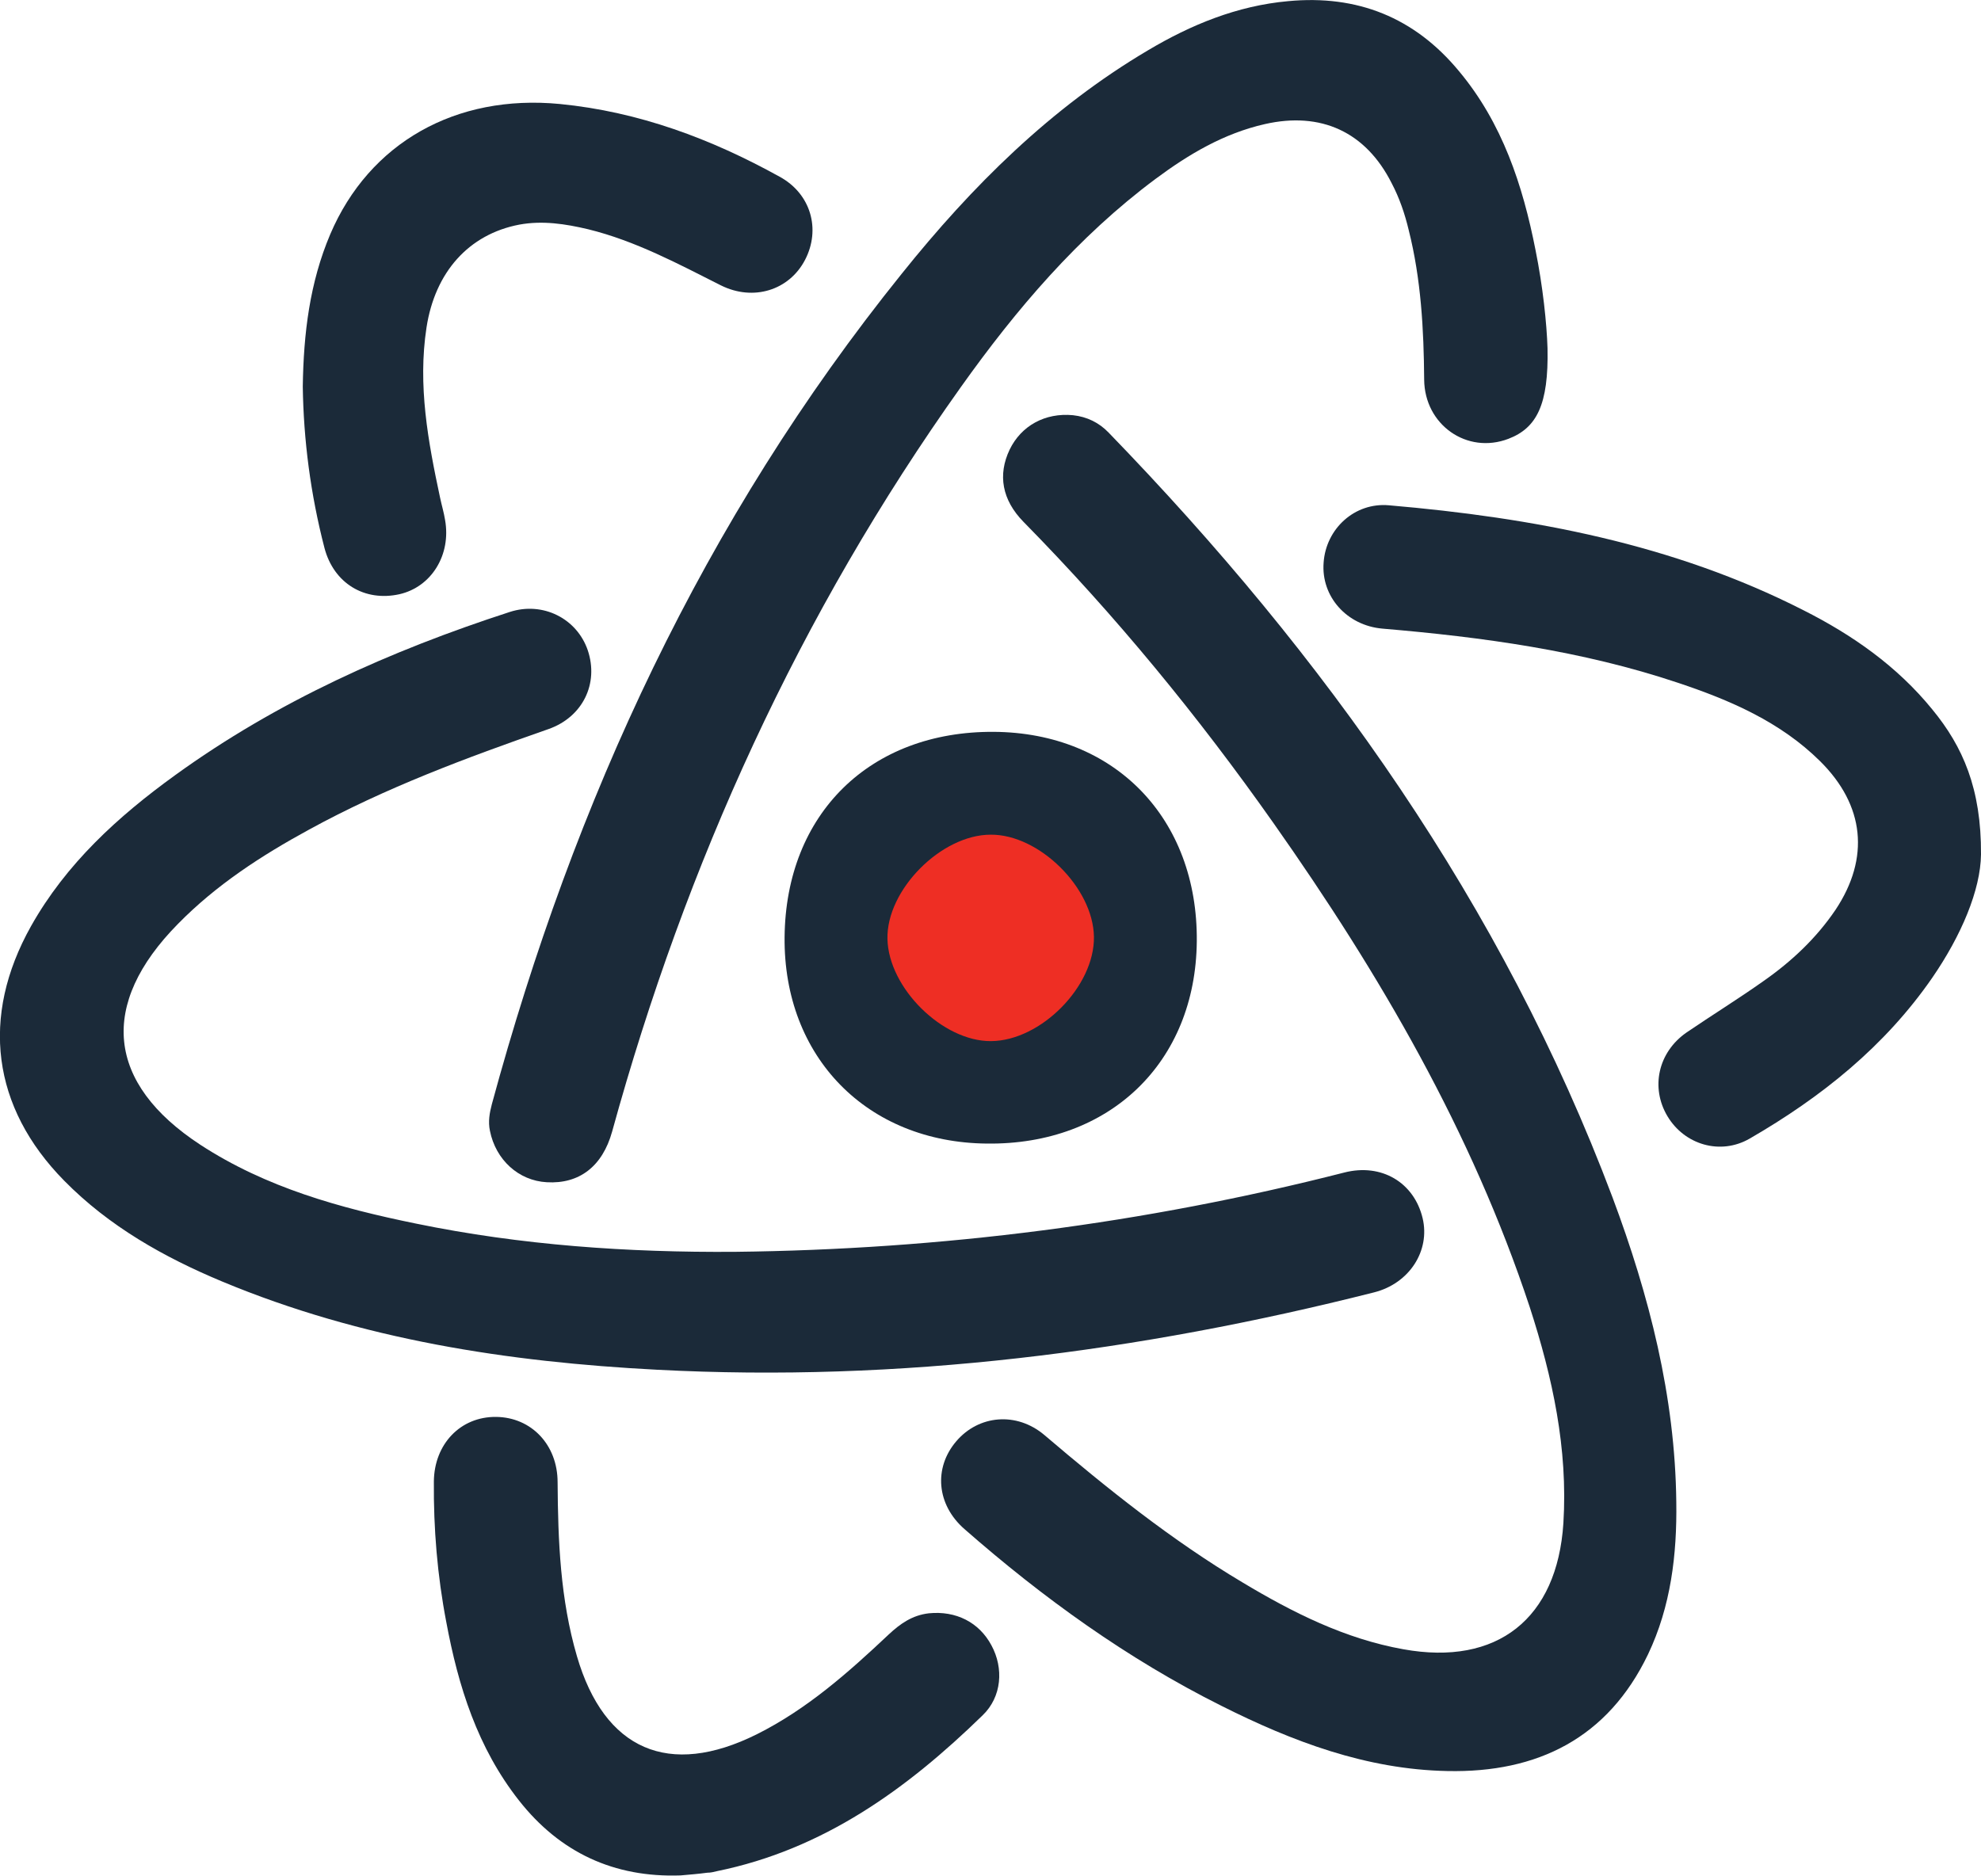 <?xml version="1.0" encoding="utf-8"?>
<!-- Generator: Adobe Illustrator 19.0.1, SVG Export Plug-In . SVG Version: 6.00 Build 0)  -->
<svg version="1.1" id="Layer_1" xmlns="http://www.w3.org/2000/svg" xmlns:xlink="http://www.w3.org/1999/xlink" x="0px" y="0px"
	 viewBox="0 0 512.3 485.2" enable-background="new 0 0 512.3 485.2" xml:space="preserve">
<g>
	<defs>
		<rect id="SVGID_1_" width="512.3" height="485.2"/>
	</defs>
	<clipPath id="SVGID_2_">
		<use xlink:href="#SVGID_1_"  overflow="visible"/>
	</clipPath>
	<path clip-path="url(#SVGID_2_)" fill="#1B2A39" d="M190.1,323.8c53.3-0.6,105.8-7.3,157.5-20.5c9.7-2.5,18.1,2.6,20.3,11.8
		c2,8.4-3.4,16.9-12.6,19.2c-60.9,15.4-122.6,23.3-185.4,20c-38.5-2-76.4-7.8-112.4-22.8c-15.1-6.3-29.3-14.3-40.9-26.1
		C-2.1,286.4-5.1,263,8,239.6c9.1-16.2,22.5-28.4,37.3-39.1c26.4-19.1,55.7-32.2,86.5-42.2c8.6-2.8,17.4,1.7,20.2,9.9
		c2.9,8.6-1.3,17.3-10.2,20.4c-21.2,7.4-42.2,15.2-61.9,26c-12.3,6.7-24,14.3-33.9,24.4c-20.5,20.8-18.5,41.2,5.8,57.1
		c17,11.1,36.2,16.4,55.8,20.4C134.8,322.1,162.4,324,190.1,323.8"/>
	<path clip-path="url(#SVGID_2_)" fill="#1B2A39" d="M433.5,388.5c0.2,13.6-1.4,27-7.3,39.4c-10.4,21.7-28.6,30.7-51.9,30.2
		c-20.9-0.4-40-7.6-58.5-16.9c-24.2-12.1-46.1-27.9-66.4-45.7c-7.2-6.3-8-15.8-2.1-22.7c5.8-6.8,15.6-7.7,22.8-1.6
		c16.2,13.8,32.9,27.2,51.2,38.1c13,7.8,26.5,14.6,41.6,17.3c24.3,4.4,39.8-7.9,41.4-32.6c1.2-19.3-2.8-37.7-8.7-55.9
		c-15-45.4-38.8-86.2-66.2-125.1c-19.5-27.7-40.9-53.8-64.7-78c-5.6-5.7-6.7-12.2-3.6-18.7c3-6.2,9.2-9.6,16.4-8.9
		c3.6,0.4,6.7,1.9,9.2,4.5c55.9,57.7,101.8,122.1,130.3,197.8C426.5,335.1,433.2,361.2,433.5,388.5"/>
	<path clip-path="url(#SVGID_2_)" fill="#1B2A39" d="M400.2,90.1c0.3,14.6-2.8,20.6-10.1,23.4c-10.7,4.1-21.7-3.6-21.8-15.3
		c-0.1-13-0.8-26-4-38.7c-1-4.2-2.4-8.3-4.4-12.1c-6.7-13.3-18.3-18.6-32.8-15.3c-10.6,2.4-19.7,7.8-28.3,14.2
		c-20,14.9-36,33.7-50.3,53.8c-41.8,58.7-71.1,123.2-90.2,192.6c-2.5,9-8.5,13.6-16.9,13.1c-7.3-0.4-13.2-5.8-14.7-13.3
		c-0.5-2.4-0.1-4.6,0.5-6.9c21.3-78.5,54.7-151.1,106-214.8c18.1-22.6,38.5-42.9,63.7-57.8C308,6.4,319.9,1.5,333.1,0.3
		c17.9-1.7,32.7,4.2,44.2,18.1c11.2,13.4,16.5,29.5,19.8,46.3C399,74.1,400,83.7,400.2,90.1"/>
	<path clip-path="url(#SVGID_2_)" fill="#1B2A39" d="M512.3,221c-0.1,9.2-5.1,21-12.6,31.9c-12.3,17.8-28.7,30.9-47.2,41.6
		c-7.6,4.4-16.9,1.6-21.3-5.8c-4.4-7.4-2.4-16.5,4.9-21.6c6.6-4.5,13.4-8.7,19.9-13.3c7.3-5.1,13.7-11.1,18.7-18.5
		c8.9-13.4,7.5-27-4-38.4c-10.3-10.2-23.3-15.8-36.8-20.3c-24.8-8.3-50.5-11.8-76.4-14c-9.2-0.8-15.9-8.3-15.2-17.1
		c0.6-8.7,8-15.6,16.9-14.8c37.2,3.2,73.5,10,107.1,27.1c12.7,6.4,24.3,14.5,33.4,25.7C507.6,193.1,512.4,204,512.3,221"/>
	<path clip-path="url(#SVGID_2_)" fill="#1B2A39" d="M202.9,242.4c0.3-31.9,22.1-53.3,54.1-53.1c31.3,0.2,52.8,22.4,52.5,54.2
		c-0.3,31.3-22.5,52.7-54.3,52.3C224.2,295.5,202.6,273.4,202.9,242.4"/>
	<path clip-path="url(#SVGID_2_)" fill="#1B2A39" d="M176,485.1c-17.2,0.6-31.2-5.9-41.8-19.4c-10.7-13.6-15.7-29.5-18.8-46.2
		c-2.3-12-3.3-24.1-3.2-36.3c0.1-9.7,6.9-16.8,16.1-16.7c9.1,0.1,15.9,7.2,15.9,16.9c0.1,15.2,0.7,30.3,5,45
		c7.1,24.3,23.8,31.5,46.5,20.2c13-6.5,23.7-16,34.1-25.8c3-2.8,6.1-5,10.4-5.5c7-0.7,13,2.3,16.2,8.3c3.2,5.9,2.7,13.3-2.3,18.1
		c-19.6,19.1-41.2,34.7-68.7,40.3c-0.8,0.2-1.6,0.4-2.5,0.4C180.7,484.7,178.3,484.9,176,485.1"/>
	<path clip-path="url(#SVGID_2_)" fill="#1B2A39" d="M78.3,100c0.2-13.8,1.8-26.9,7.1-39.4c10.1-23.7,32.5-36.3,59.4-33.7
		c20.4,2,39.1,9,56.8,18.8c8.1,4.4,10.7,13.6,6.6,21.5c-4.1,7.9-13.4,10.8-21.8,6.6c-11.1-5.6-22.1-11.5-34.3-14.5
		c-5.9-1.4-11.8-2.3-17.8-1.2c-13.1,2.5-21.8,12.3-24,26.6c-2.3,15,0.4,29.5,3.5,44c0.4,1.9,1,3.9,1.3,5.8c1.6,9-3.5,17.3-11.8,19.2
		c-9,2-17-2.8-19.4-12C80.3,127.8,78.5,113.8,78.3,100"/>
	<path clip-path="url(#SVGID_2_)" fill="#EE2E24" d="M282.9,242.3c0.2,12.8-13.7,26.9-26.6,27c-12.5,0.1-26.5-13.7-26.8-26.4
		c-0.3-12.7,13.9-27,26.7-27C268.7,215.8,282.7,229.6,282.9,242.3"/>
</g>
</svg>
